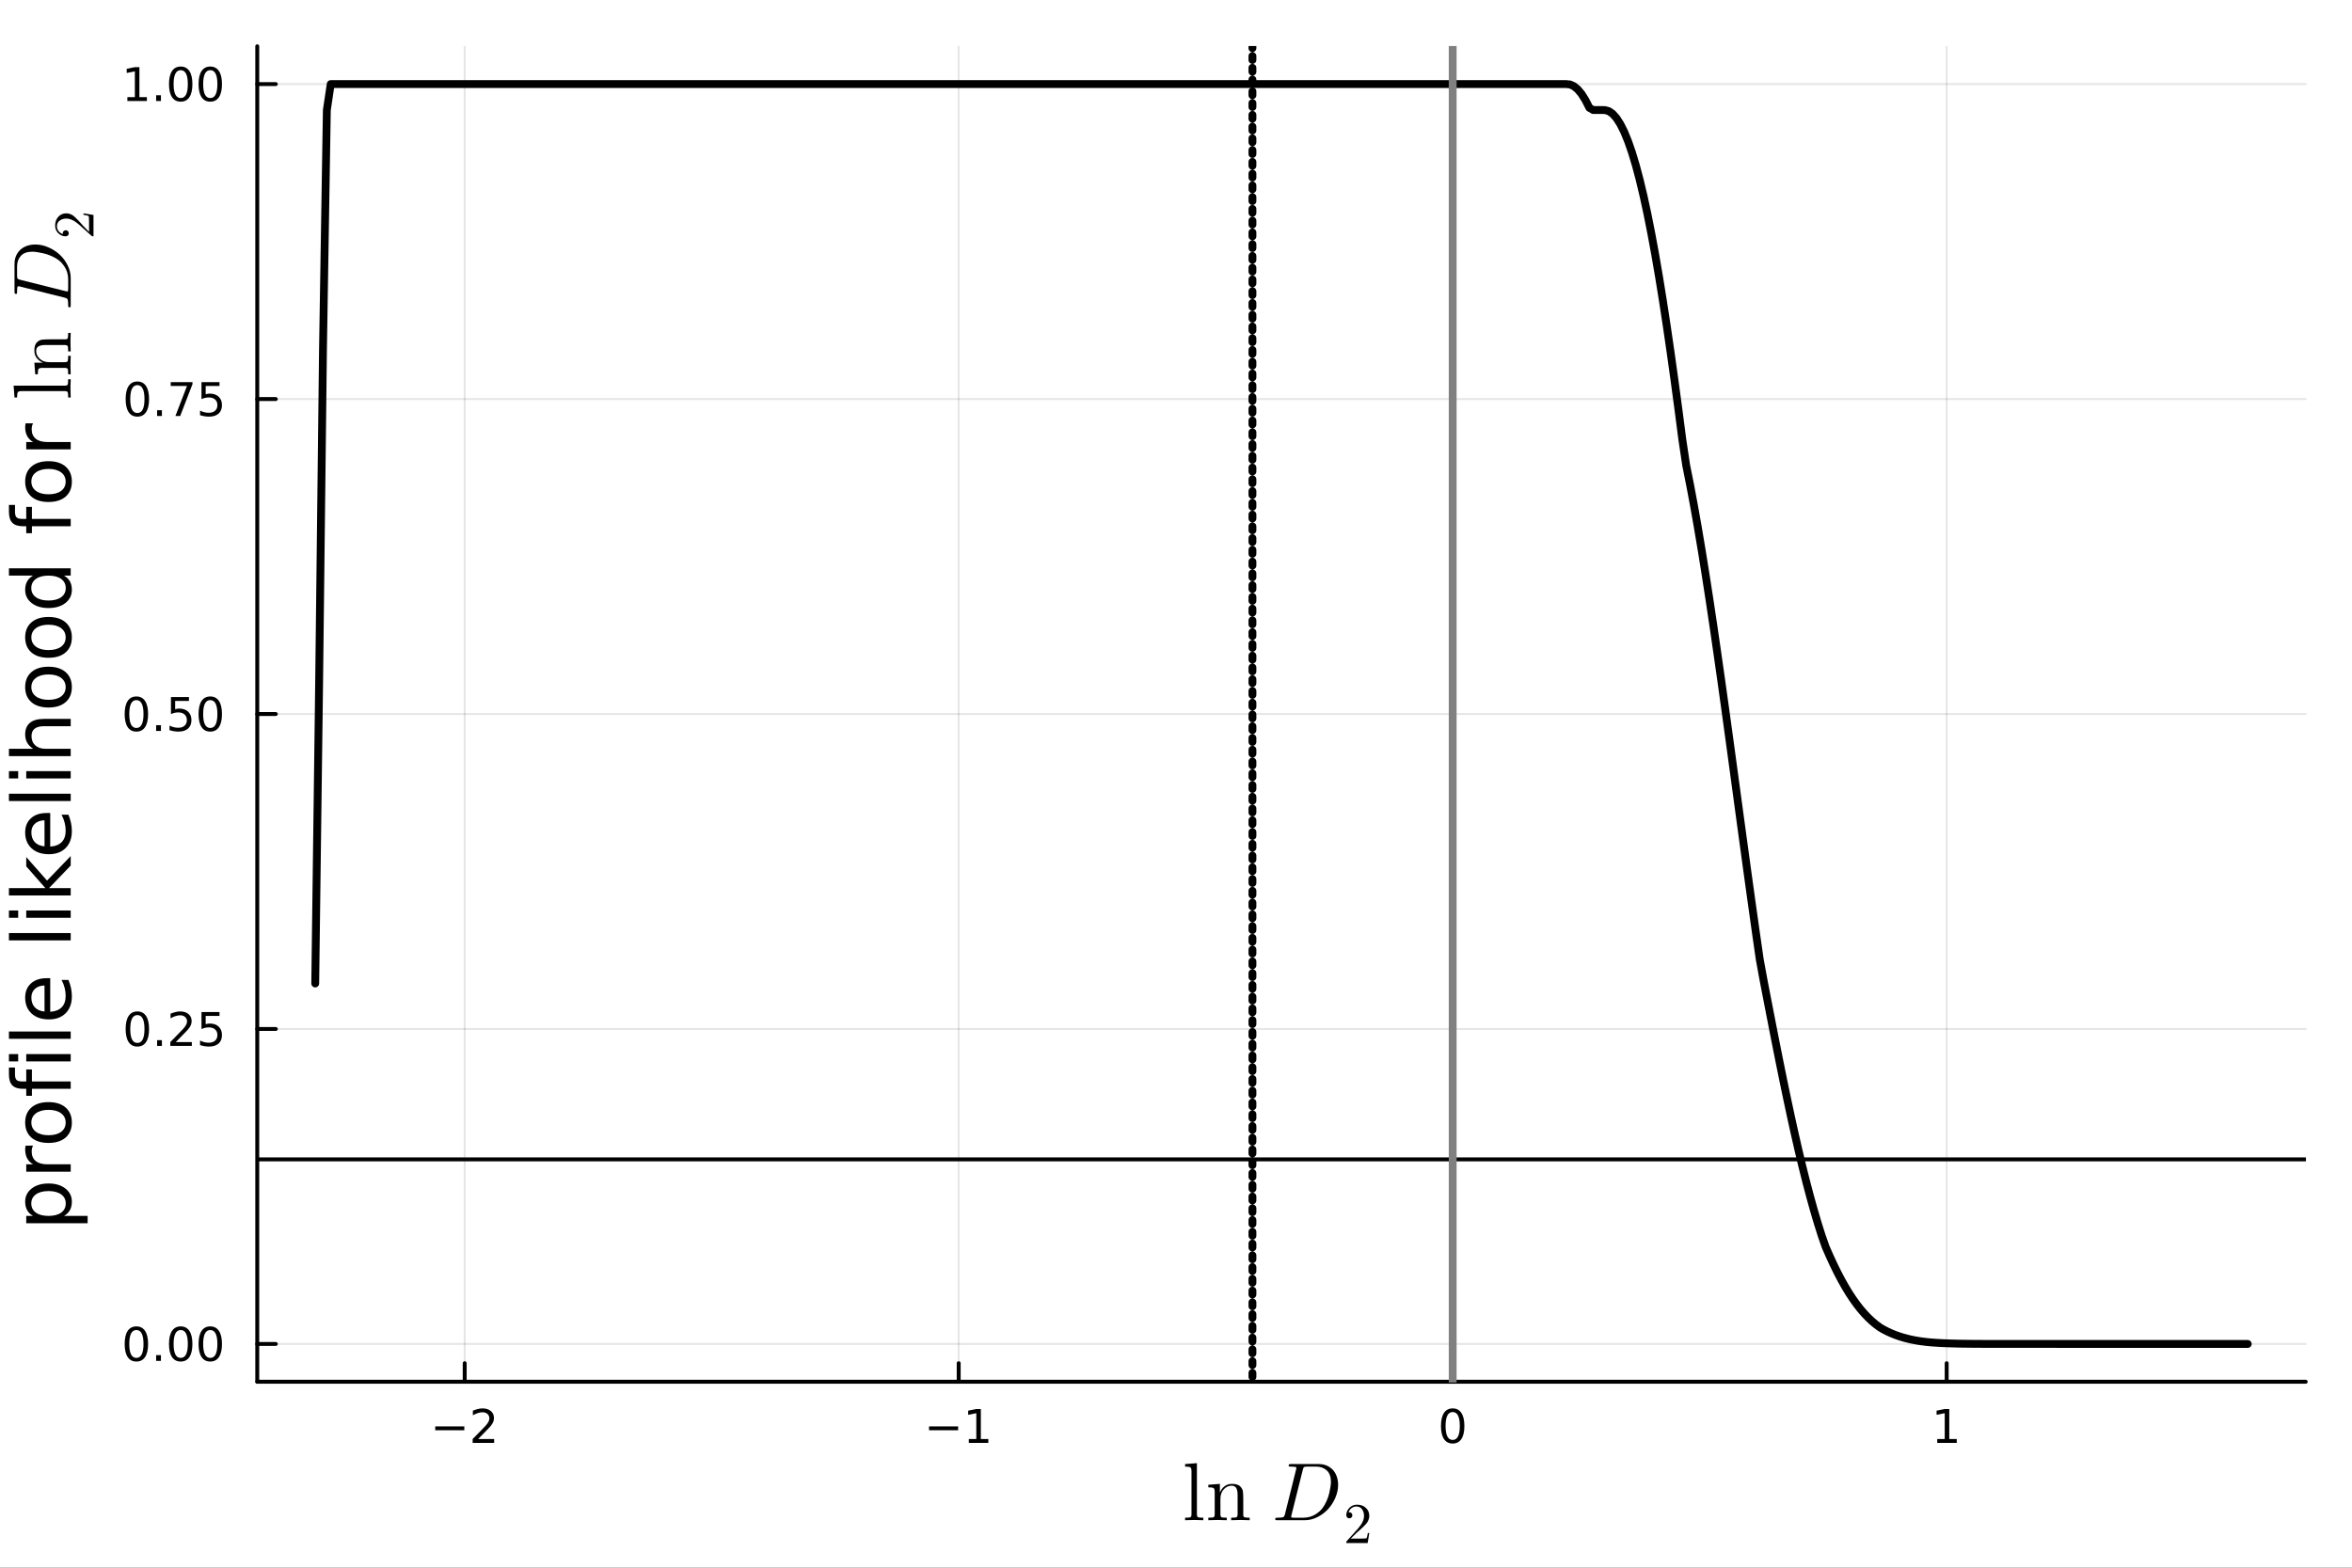 <?xml version="1.0" encoding="utf-8"?>
<svg xmlns="http://www.w3.org/2000/svg" xmlns:xlink="http://www.w3.org/1999/xlink" width="600" height="400" viewBox="0 0 2400 1600">
<rect x="0" y="0" width="2400" height="1600" fill="#333333" stroke="none"/>
<defs>
  <clipPath id="clip540">
    <rect x="0" y="0" width="2400" height="1600"/>
  </clipPath>
</defs>
<path clip-path="url(#clip540)" d="M0 1600 L2400 1600 L2400 0 L0 0  Z" fill="#ffffff" fill-rule="evenodd" fill-opacity="1"/>
<defs>
  <clipPath id="clip541">
    <rect x="480" y="0" width="1681" height="1600"/>
  </clipPath>
</defs>
<defs>
  <clipPath id="clip542">
    <rect x="262" y="47" width="2091" height="1364"/>
  </clipPath>
</defs>
<path clip-path="url(#clip540)" d="M262.502 1410.22 L2352.76 1410.22 L2352.76 47.244 L262.502 47.244  Z" fill="#ffffff" fill-rule="evenodd" fill-opacity="1"/>
<polyline clip-path="url(#clip542)" style="stroke:#000000; stroke-linecap:round; stroke-linejoin:round; stroke-width:2; stroke-opacity:0.1; fill:none" points="474.185,1410.22 474.185,47.244 "/>
<polyline clip-path="url(#clip542)" style="stroke:#000000; stroke-linecap:round; stroke-linejoin:round; stroke-width:2; stroke-opacity:0.1; fill:none" points="978.256,1410.22 978.256,47.244 "/>
<polyline clip-path="url(#clip542)" style="stroke:#000000; stroke-linecap:round; stroke-linejoin:round; stroke-width:2; stroke-opacity:0.1; fill:none" points="1482.33,1410.22 1482.33,47.244 "/>
<polyline clip-path="url(#clip542)" style="stroke:#000000; stroke-linecap:round; stroke-linejoin:round; stroke-width:2; stroke-opacity:0.1; fill:none" points="1986.4,1410.22 1986.4,47.244 "/>
<polyline clip-path="url(#clip540)" style="stroke:#000000; stroke-linecap:round; stroke-linejoin:round; stroke-width:4; stroke-opacity:1; fill:none" points="262.502,1410.22 2352.76,1410.22 "/>
<polyline clip-path="url(#clip540)" style="stroke:#000000; stroke-linecap:round; stroke-linejoin:round; stroke-width:4; stroke-opacity:1; fill:none" points="474.185,1410.22 474.185,1391.32 "/>
<polyline clip-path="url(#clip540)" style="stroke:#000000; stroke-linecap:round; stroke-linejoin:round; stroke-width:4; stroke-opacity:1; fill:none" points="978.256,1410.22 978.256,1391.32 "/>
<polyline clip-path="url(#clip540)" style="stroke:#000000; stroke-linecap:round; stroke-linejoin:round; stroke-width:4; stroke-opacity:1; fill:none" points="1482.33,1410.22 1482.33,1391.32 "/>
<polyline clip-path="url(#clip540)" style="stroke:#000000; stroke-linecap:round; stroke-linejoin:round; stroke-width:4; stroke-opacity:1; fill:none" points="1986.4,1410.22 1986.4,1391.32 "/>
<path clip-path="url(#clip540)" d="M444.127 1455.79 L473.803 1455.79 L473.803 1459.73 L444.127 1459.73 L444.127 1455.79 Z" fill="#000000" fill-rule="nonzero" fill-opacity="1" /><path clip-path="url(#clip540)" d="M487.923 1468.68 L504.242 1468.68 L504.242 1472.62 L482.298 1472.62 L482.298 1468.68 Q484.96 1465.93 489.543 1461.3 Q494.15 1456.65 495.33 1455.31 Q497.576 1452.78 498.455 1451.05 Q499.358 1449.29 499.358 1447.6 Q499.358 1444.84 497.414 1443.11 Q495.492 1441.37 492.39 1441.37 Q490.191 1441.37 487.738 1442.13 Q485.307 1442.9 482.529 1444.45 L482.529 1439.73 Q485.353 1438.59 487.807 1438.01 Q490.261 1437.43 492.298 1437.43 Q497.668 1437.43 500.863 1440.12 Q504.057 1442.81 504.057 1447.3 Q504.057 1449.43 503.247 1451.35 Q502.46 1453.24 500.353 1455.84 Q499.775 1456.51 496.673 1459.73 Q493.571 1462.92 487.923 1468.68 Z" fill="#000000" fill-rule="nonzero" fill-opacity="1" /><path clip-path="url(#clip540)" d="M948.013 1455.79 L977.688 1455.79 L977.688 1459.73 L948.013 1459.73 L948.013 1455.79 Z" fill="#000000" fill-rule="nonzero" fill-opacity="1" /><path clip-path="url(#clip540)" d="M988.591 1468.68 L996.23 1468.68 L996.23 1442.32 L987.92 1443.99 L987.92 1439.73 L996.184 1438.06 L1000.86 1438.06 L1000.86 1468.68 L1008.5 1468.68 L1008.5 1472.62 L988.591 1472.62 L988.591 1468.68 Z" fill="#000000" fill-rule="nonzero" fill-opacity="1" /><path clip-path="url(#clip540)" d="M1482.33 1441.14 Q1478.72 1441.14 1476.89 1444.7 Q1475.08 1448.24 1475.08 1455.37 Q1475.08 1462.48 1476.89 1466.05 Q1478.72 1469.59 1482.33 1469.59 Q1485.96 1469.59 1487.77 1466.05 Q1489.6 1462.48 1489.6 1455.37 Q1489.6 1448.24 1487.77 1444.7 Q1485.96 1441.14 1482.33 1441.14 M1482.33 1437.43 Q1488.14 1437.43 1491.19 1442.04 Q1494.27 1446.62 1494.27 1455.37 Q1494.27 1464.1 1491.19 1468.71 Q1488.14 1473.29 1482.33 1473.29 Q1476.52 1473.29 1473.44 1468.71 Q1470.38 1464.1 1470.38 1455.37 Q1470.38 1446.62 1473.44 1442.04 Q1476.52 1437.43 1482.33 1437.43 Z" fill="#000000" fill-rule="nonzero" fill-opacity="1" /><path clip-path="url(#clip540)" d="M1976.78 1468.68 L1984.42 1468.68 L1984.42 1442.32 L1976.11 1443.99 L1976.11 1439.73 L1984.37 1438.06 L1989.05 1438.06 L1989.05 1468.68 L1996.69 1468.68 L1996.69 1472.62 L1976.78 1472.62 L1976.78 1468.68 Z" fill="#000000" fill-rule="nonzero" fill-opacity="1" /><path clip-path="url(#clip540)" d="M1209.29 1551.56 L1209.29 1548.98 Q1213.76 1548.98 1214.78 1548.45 Q1215.81 1547.87 1215.81 1545.17 L1215.81 1501.51 Q1215.81 1498.4 1214.7 1497.62 Q1213.63 1496.84 1209.29 1496.84 L1209.29 1494.22 L1221.34 1493.32 L1221.34 1545.17 Q1221.34 1547.87 1222.4 1548.45 Q1223.47 1548.98 1227.9 1548.98 L1227.9 1551.56 Q1226.87 1551.56 1224.74 1551.48 Q1222.61 1551.4 1221.05 1551.36 Q1219.49 1551.32 1218.59 1551.32 Q1217.61 1551.32 1209.29 1551.56 Z" fill="#000000" fill-rule="nonzero" fill-opacity="1" /><path clip-path="url(#clip540)" d="M1232.98 1551.56 L1232.98 1548.98 Q1237.45 1548.98 1238.47 1548.45 Q1239.5 1547.87 1239.5 1545.17 L1239.5 1522.67 Q1239.5 1519.55 1238.39 1518.77 Q1237.32 1517.99 1232.98 1517.99 L1232.98 1515.37 L1244.78 1514.47 L1244.78 1523.28 Q1248.72 1514.47 1257.2 1514.47 Q1263.52 1514.47 1266.02 1517.58 Q1267.86 1519.67 1268.23 1522.01 Q1268.64 1524.35 1268.64 1530.41 L1268.64 1546.44 Q1268.72 1548.2 1270.07 1548.61 Q1271.43 1548.98 1275.2 1548.98 L1275.2 1551.56 Q1266.63 1551.32 1265.77 1551.32 Q1265.11 1551.32 1256.3 1551.56 L1256.3 1548.98 Q1260.77 1548.98 1261.79 1548.45 Q1262.86 1547.87 1262.86 1545.17 L1262.86 1525.62 Q1262.86 1521.35 1261.55 1518.85 Q1260.24 1516.31 1256.63 1516.31 Q1252.28 1516.31 1248.8 1519.96 Q1245.32 1523.61 1245.32 1529.76 L1245.32 1545.17 Q1245.32 1547.87 1246.34 1548.45 Q1247.41 1548.98 1251.83 1548.98 L1251.83 1551.56 Q1243.27 1551.32 1242.45 1551.32 Q1241.79 1551.32 1232.98 1551.56 Z" fill="#000000" fill-rule="nonzero" fill-opacity="1" /><path clip-path="url(#clip540)" d="M1365.42 1515.45 Q1365.42 1522.21 1362.51 1528.85 Q1359.65 1535.45 1354.97 1540.45 Q1350.34 1545.41 1344.07 1548.49 Q1337.8 1551.56 1331.4 1551.56 L1303.61 1551.56 Q1302.63 1551.56 1302.22 1551.52 Q1301.85 1551.48 1301.56 1551.28 Q1301.28 1551.03 1301.28 1550.54 Q1301.28 1549.76 1301.6 1549.43 Q1301.93 1549.06 1302.3 1549.02 Q1302.67 1548.98 1303.61 1548.98 Q1305.66 1548.98 1306.89 1548.86 Q1308.12 1548.73 1308.9 1548.57 Q1309.72 1548.37 1310.13 1547.79 Q1310.58 1547.22 1310.79 1546.73 Q1310.99 1546.19 1311.28 1545 L1322.51 1499.92 Q1322.84 1498.56 1322.84 1498.36 Q1322.84 1497.66 1322.43 1497.42 Q1322.06 1497.13 1320.99 1497.01 Q1318.94 1496.84 1317.39 1496.84 Q1316.36 1496.84 1315.95 1496.8 Q1315.58 1496.76 1315.25 1496.56 Q1314.97 1496.31 1314.97 1495.82 Q1314.97 1495.04 1315.29 1494.71 Q1315.66 1494.34 1316.07 1494.3 Q1316.48 1494.22 1317.47 1494.22 L1345.67 1494.22 Q1351.78 1494.22 1356.32 1497.09 Q1360.87 1499.92 1363.13 1504.71 Q1365.42 1509.47 1365.42 1515.45 M1358.09 1512.38 Q1358.09 1504.55 1353.82 1500.7 Q1349.6 1496.84 1342.92 1496.84 L1333.94 1496.84 Q1331.28 1496.84 1330.62 1497.33 Q1329.97 1497.78 1329.4 1500.04 L1317.88 1546.11 Q1317.47 1547.63 1317.47 1548.04 Q1317.47 1548.49 1317.67 1548.65 Q1317.92 1548.78 1318.57 1548.86 Q1319.31 1548.98 1320.42 1548.98 L1329.89 1548.98 Q1333.53 1548.98 1336.86 1548 Q1340.22 1546.97 1342.63 1545.37 Q1345.05 1543.73 1346.61 1542.34 Q1348.17 1540.91 1349.27 1539.47 Q1351.78 1536.23 1353.62 1532.01 Q1355.51 1527.79 1356.37 1523.94 Q1357.27 1520.04 1357.68 1517.17 Q1358.09 1514.26 1358.09 1512.38 Z" fill="#000000" fill-rule="nonzero" fill-opacity="1" /><path clip-path="url(#clip540)" d="M1373.77 1574.82 Q1373.77 1573.76 1373.85 1573.44 Q1373.97 1573.13 1374.43 1572.64 L1385.7 1560.07 Q1391.87 1553.13 1391.87 1547.07 Q1391.87 1543.14 1389.81 1540.33 Q1387.77 1537.52 1384.01 1537.52 Q1381.43 1537.52 1379.25 1539.1 Q1377.07 1540.68 1376.06 1543.49 Q1376.24 1543.43 1376.84 1543.43 Q1378.3 1543.43 1379.1 1544.35 Q1379.94 1545.27 1379.94 1546.5 Q1379.94 1548.08 1378.9 1548.85 Q1377.9 1549.6 1376.9 1549.6 Q1376.49 1549.6 1375.95 1549.51 Q1375.43 1549.43 1374.6 1548.62 Q1373.77 1547.79 1373.77 1546.33 Q1373.77 1542.23 1376.87 1538.95 Q1379.99 1535.68 1384.76 1535.68 Q1390.15 1535.68 1393.68 1538.9 Q1397.24 1542.08 1397.24 1547.07 Q1397.24 1548.82 1396.69 1550.43 Q1396.18 1552.01 1395.46 1553.24 Q1394.77 1554.48 1392.88 1556.46 Q1390.98 1558.44 1389.46 1559.84 Q1387.94 1561.25 1384.53 1564.23 L1378.3 1570.29 L1388.89 1570.29 Q1394.05 1570.29 1394.45 1569.83 Q1395.03 1569 1395.75 1564.61 L1397.24 1564.61 L1395.57 1574.82 L1373.77 1574.82 Z" fill="#000000" fill-rule="nonzero" fill-opacity="1" /><polyline clip-path="url(#clip542)" style="stroke:#000000; stroke-linecap:round; stroke-linejoin:round; stroke-width:2; stroke-opacity:0.1; fill:none" points="262.502,1371.65 2352.76,1371.65 "/>
<polyline clip-path="url(#clip542)" style="stroke:#000000; stroke-linecap:round; stroke-linejoin:round; stroke-width:2; stroke-opacity:0.1; fill:none" points="262.502,1050.19 2352.76,1050.19 "/>
<polyline clip-path="url(#clip542)" style="stroke:#000000; stroke-linecap:round; stroke-linejoin:round; stroke-width:2; stroke-opacity:0.1; fill:none" points="262.502,728.732 2352.76,728.732 "/>
<polyline clip-path="url(#clip542)" style="stroke:#000000; stroke-linecap:round; stroke-linejoin:round; stroke-width:2; stroke-opacity:0.1; fill:none" points="262.502,407.275 2352.76,407.275 "/>
<polyline clip-path="url(#clip542)" style="stroke:#000000; stroke-linecap:round; stroke-linejoin:round; stroke-width:2; stroke-opacity:0.1; fill:none" points="262.502,85.819 2352.76,85.819 "/>
<polyline clip-path="url(#clip540)" style="stroke:#000000; stroke-linecap:round; stroke-linejoin:round; stroke-width:4; stroke-opacity:1; fill:none" points="262.502,1410.22 262.502,47.244 "/>
<polyline clip-path="url(#clip540)" style="stroke:#000000; stroke-linecap:round; stroke-linejoin:round; stroke-width:4; stroke-opacity:1; fill:none" points="262.502,1371.65 281.4,1371.65 "/>
<polyline clip-path="url(#clip540)" style="stroke:#000000; stroke-linecap:round; stroke-linejoin:round; stroke-width:4; stroke-opacity:1; fill:none" points="262.502,1050.19 281.4,1050.19 "/>
<polyline clip-path="url(#clip540)" style="stroke:#000000; stroke-linecap:round; stroke-linejoin:round; stroke-width:4; stroke-opacity:1; fill:none" points="262.502,728.732 281.4,728.732 "/>
<polyline clip-path="url(#clip540)" style="stroke:#000000; stroke-linecap:round; stroke-linejoin:round; stroke-width:4; stroke-opacity:1; fill:none" points="262.502,407.275 281.4,407.275 "/>
<polyline clip-path="url(#clip540)" style="stroke:#000000; stroke-linecap:round; stroke-linejoin:round; stroke-width:4; stroke-opacity:1; fill:none" points="262.502,85.819 281.4,85.819 "/>
<path clip-path="url(#clip540)" d="M139.165 1357.44 Q135.553 1357.44 133.725 1361.01 Q131.919 1364.55 131.919 1371.68 Q131.919 1378.79 133.725 1382.35 Q135.553 1385.89 139.165 1385.89 Q142.799 1385.89 144.604 1382.35 Q146.433 1378.79 146.433 1371.68 Q146.433 1364.55 144.604 1361.01 Q142.799 1357.44 139.165 1357.44 M139.165 1353.74 Q144.975 1353.74 148.03 1358.35 Q151.109 1362.93 151.109 1371.68 Q151.109 1380.41 148.03 1385.01 Q144.975 1389.6 139.165 1389.6 Q133.354 1389.6 130.276 1385.01 Q127.22 1380.41 127.22 1371.68 Q127.22 1362.93 130.276 1358.35 Q133.354 1353.74 139.165 1353.74 Z" fill="#000000" fill-rule="nonzero" fill-opacity="1" /><path clip-path="url(#clip540)" d="M159.326 1383.05 L164.211 1383.05 L164.211 1388.93 L159.326 1388.93 L159.326 1383.05 Z" fill="#000000" fill-rule="nonzero" fill-opacity="1" /><path clip-path="url(#clip540)" d="M184.396 1357.44 Q180.785 1357.44 178.956 1361.01 Q177.15 1364.55 177.15 1371.68 Q177.15 1378.79 178.956 1382.35 Q180.785 1385.89 184.396 1385.89 Q188.03 1385.89 189.836 1382.35 Q191.664 1378.79 191.664 1371.68 Q191.664 1364.55 189.836 1361.01 Q188.03 1357.44 184.396 1357.44 M184.396 1353.74 Q190.206 1353.74 193.261 1358.35 Q196.34 1362.93 196.34 1371.68 Q196.34 1380.41 193.261 1385.01 Q190.206 1389.6 184.396 1389.6 Q178.586 1389.6 175.507 1385.01 Q172.451 1380.41 172.451 1371.68 Q172.451 1362.93 175.507 1358.35 Q178.586 1353.74 184.396 1353.74 Z" fill="#000000" fill-rule="nonzero" fill-opacity="1" /><path clip-path="url(#clip540)" d="M214.558 1357.44 Q210.947 1357.44 209.118 1361.01 Q207.312 1364.55 207.312 1371.68 Q207.312 1378.79 209.118 1382.35 Q210.947 1385.89 214.558 1385.89 Q218.192 1385.89 219.997 1382.35 Q221.826 1378.79 221.826 1371.68 Q221.826 1364.55 219.997 1361.01 Q218.192 1357.44 214.558 1357.44 M214.558 1353.74 Q220.368 1353.74 223.423 1358.35 Q226.502 1362.93 226.502 1371.68 Q226.502 1380.41 223.423 1385.01 Q220.368 1389.6 214.558 1389.6 Q208.747 1389.6 205.669 1385.01 Q202.613 1380.41 202.613 1371.68 Q202.613 1362.93 205.669 1358.35 Q208.747 1353.74 214.558 1353.74 Z" fill="#000000" fill-rule="nonzero" fill-opacity="1" /><path clip-path="url(#clip540)" d="M140.16 1035.99 Q136.549 1035.99 134.72 1039.55 Q132.915 1043.09 132.915 1050.22 Q132.915 1057.33 134.72 1060.89 Q136.549 1064.44 140.16 1064.44 Q143.794 1064.44 145.6 1060.89 Q147.428 1057.33 147.428 1050.22 Q147.428 1043.09 145.6 1039.55 Q143.794 1035.99 140.16 1035.99 M140.16 1032.28 Q145.97 1032.28 149.026 1036.89 Q152.104 1041.47 152.104 1050.22 Q152.104 1058.95 149.026 1063.56 Q145.97 1068.14 140.16 1068.14 Q134.35 1068.14 131.271 1063.56 Q128.216 1058.95 128.216 1050.22 Q128.216 1041.47 131.271 1036.89 Q134.35 1032.28 140.16 1032.28 Z" fill="#000000" fill-rule="nonzero" fill-opacity="1" /><path clip-path="url(#clip540)" d="M160.322 1061.59 L165.206 1061.59 L165.206 1067.47 L160.322 1067.47 L160.322 1061.59 Z" fill="#000000" fill-rule="nonzero" fill-opacity="1" /><path clip-path="url(#clip540)" d="M179.419 1063.53 L195.738 1063.53 L195.738 1067.47 L173.794 1067.47 L173.794 1063.53 Q176.456 1060.78 181.039 1056.15 Q185.646 1051.5 186.826 1050.15 Q189.072 1047.63 189.951 1045.89 Q190.854 1044.14 190.854 1042.45 Q190.854 1039.69 188.91 1037.95 Q186.988 1036.22 183.887 1036.22 Q181.687 1036.22 179.234 1036.98 Q176.803 1037.75 174.025 1039.3 L174.025 1034.58 Q176.85 1033.44 179.303 1032.86 Q181.757 1032.28 183.794 1032.28 Q189.164 1032.28 192.359 1034.97 Q195.553 1037.65 195.553 1042.14 Q195.553 1044.27 194.743 1046.2 Q193.956 1048.09 191.849 1050.69 Q191.271 1051.36 188.169 1054.58 Q185.067 1057.77 179.419 1063.53 Z" fill="#000000" fill-rule="nonzero" fill-opacity="1" /><path clip-path="url(#clip540)" d="M205.599 1032.91 L223.956 1032.91 L223.956 1036.84 L209.882 1036.84 L209.882 1045.32 Q210.9 1044.97 211.919 1044.81 Q212.937 1044.62 213.956 1044.62 Q219.743 1044.62 223.122 1047.79 Q226.502 1050.96 226.502 1056.38 Q226.502 1061.96 223.03 1065.06 Q219.558 1068.14 213.238 1068.14 Q211.062 1068.14 208.794 1067.77 Q206.548 1067.4 204.141 1066.66 L204.141 1061.96 Q206.224 1063.09 208.447 1063.65 Q210.669 1064.2 213.146 1064.2 Q217.15 1064.2 219.488 1062.1 Q221.826 1059.99 221.826 1056.38 Q221.826 1052.77 219.488 1050.66 Q217.15 1048.56 213.146 1048.56 Q211.271 1048.56 209.396 1048.97 Q207.544 1049.39 205.599 1050.27 L205.599 1032.91 Z" fill="#000000" fill-rule="nonzero" fill-opacity="1" /><path clip-path="url(#clip540)" d="M139.165 714.531 Q135.553 714.531 133.725 718.095 Q131.919 721.637 131.919 728.767 Q131.919 735.873 133.725 739.438 Q135.553 742.98 139.165 742.98 Q142.799 742.98 144.604 739.438 Q146.433 735.873 146.433 728.767 Q146.433 721.637 144.604 718.095 Q142.799 714.531 139.165 714.531 M139.165 710.827 Q144.975 710.827 148.03 715.433 Q151.109 720.017 151.109 728.767 Q151.109 737.493 148.03 742.1 Q144.975 746.683 139.165 746.683 Q133.354 746.683 130.276 742.1 Q127.22 737.493 127.22 728.767 Q127.22 720.017 130.276 715.433 Q133.354 710.827 139.165 710.827 Z" fill="#000000" fill-rule="nonzero" fill-opacity="1" /><path clip-path="url(#clip540)" d="M159.326 740.132 L164.211 740.132 L164.211 746.012 L159.326 746.012 L159.326 740.132 Z" fill="#000000" fill-rule="nonzero" fill-opacity="1" /><path clip-path="url(#clip540)" d="M174.442 711.452 L192.799 711.452 L192.799 715.387 L178.725 715.387 L178.725 723.859 Q179.743 723.512 180.762 723.35 Q181.78 723.165 182.799 723.165 Q188.586 723.165 191.965 726.336 Q195.345 729.507 195.345 734.924 Q195.345 740.503 191.873 743.605 Q188.4 746.683 182.081 746.683 Q179.905 746.683 177.637 746.313 Q175.391 745.943 172.984 745.202 L172.984 740.503 Q175.067 741.637 177.289 742.193 Q179.512 742.748 181.988 742.748 Q185.993 742.748 188.331 740.642 Q190.669 738.535 190.669 734.924 Q190.669 731.313 188.331 729.207 Q185.993 727.1 181.988 727.1 Q180.113 727.1 178.238 727.517 Q176.387 727.933 174.442 728.813 L174.442 711.452 Z" fill="#000000" fill-rule="nonzero" fill-opacity="1" /><path clip-path="url(#clip540)" d="M214.558 714.531 Q210.947 714.531 209.118 718.095 Q207.312 721.637 207.312 728.767 Q207.312 735.873 209.118 739.438 Q210.947 742.98 214.558 742.98 Q218.192 742.98 219.997 739.438 Q221.826 735.873 221.826 728.767 Q221.826 721.637 219.997 718.095 Q218.192 714.531 214.558 714.531 M214.558 710.827 Q220.368 710.827 223.423 715.433 Q226.502 720.017 226.502 728.767 Q226.502 737.493 223.423 742.1 Q220.368 746.683 214.558 746.683 Q208.747 746.683 205.669 742.1 Q202.613 737.493 202.613 728.767 Q202.613 720.017 205.669 715.433 Q208.747 710.827 214.558 710.827 Z" fill="#000000" fill-rule="nonzero" fill-opacity="1" /><path clip-path="url(#clip540)" d="M140.16 393.074 Q136.549 393.074 134.72 396.639 Q132.915 400.181 132.915 407.31 Q132.915 414.417 134.72 417.981 Q136.549 421.523 140.16 421.523 Q143.794 421.523 145.6 417.981 Q147.428 414.417 147.428 407.31 Q147.428 400.181 145.6 396.639 Q143.794 393.074 140.16 393.074 M140.16 389.37 Q145.97 389.37 149.026 393.977 Q152.104 398.56 152.104 407.31 Q152.104 416.037 149.026 420.643 Q145.97 425.227 140.16 425.227 Q134.35 425.227 131.271 420.643 Q128.216 416.037 128.216 407.31 Q128.216 398.56 131.271 393.977 Q134.35 389.37 140.16 389.37 Z" fill="#000000" fill-rule="nonzero" fill-opacity="1" /><path clip-path="url(#clip540)" d="M160.322 418.676 L165.206 418.676 L165.206 424.555 L160.322 424.555 L160.322 418.676 Z" fill="#000000" fill-rule="nonzero" fill-opacity="1" /><path clip-path="url(#clip540)" d="M174.211 389.995 L196.433 389.995 L196.433 391.986 L183.887 424.555 L179.002 424.555 L190.808 393.931 L174.211 393.931 L174.211 389.995 Z" fill="#000000" fill-rule="nonzero" fill-opacity="1" /><path clip-path="url(#clip540)" d="M205.599 389.995 L223.956 389.995 L223.956 393.931 L209.882 393.931 L209.882 402.403 Q210.9 402.056 211.919 401.894 Q212.937 401.708 213.956 401.708 Q219.743 401.708 223.122 404.88 Q226.502 408.051 226.502 413.468 Q226.502 419.046 223.03 422.148 Q219.558 425.227 213.238 425.227 Q211.062 425.227 208.794 424.856 Q206.548 424.486 204.141 423.745 L204.141 419.046 Q206.224 420.18 208.447 420.736 Q210.669 421.292 213.146 421.292 Q217.15 421.292 219.488 419.185 Q221.826 417.079 221.826 413.468 Q221.826 409.856 219.488 407.75 Q217.15 405.643 213.146 405.643 Q211.271 405.643 209.396 406.06 Q207.544 406.477 205.599 407.356 L205.599 389.995 Z" fill="#000000" fill-rule="nonzero" fill-opacity="1" /><path clip-path="url(#clip540)" d="M129.975 99.164 L137.614 99.164 L137.614 72.798 L129.303 74.465 L129.303 70.206 L137.567 68.539 L142.243 68.539 L142.243 99.164 L149.882 99.164 L149.882 103.099 L129.975 103.099 L129.975 99.164 Z" fill="#000000" fill-rule="nonzero" fill-opacity="1" /><path clip-path="url(#clip540)" d="M159.326 97.219 L164.211 97.219 L164.211 103.099 L159.326 103.099 L159.326 97.219 Z" fill="#000000" fill-rule="nonzero" fill-opacity="1" /><path clip-path="url(#clip540)" d="M184.396 71.618 Q180.785 71.618 178.956 75.182 Q177.15 78.724 177.15 85.854 Q177.15 92.96 178.956 96.525 Q180.785 100.066 184.396 100.066 Q188.03 100.066 189.836 96.525 Q191.664 92.96 191.664 85.854 Q191.664 78.724 189.836 75.182 Q188.03 71.618 184.396 71.618 M184.396 67.914 Q190.206 67.914 193.261 72.52 Q196.34 77.104 196.34 85.854 Q196.34 94.58 193.261 99.187 Q190.206 103.77 184.396 103.77 Q178.586 103.77 175.507 99.187 Q172.451 94.58 172.451 85.854 Q172.451 77.104 175.507 72.52 Q178.586 67.914 184.396 67.914 Z" fill="#000000" fill-rule="nonzero" fill-opacity="1" /><path clip-path="url(#clip540)" d="M214.558 71.618 Q210.947 71.618 209.118 75.182 Q207.312 78.724 207.312 85.854 Q207.312 92.96 209.118 96.525 Q210.947 100.066 214.558 100.066 Q218.192 100.066 219.997 96.525 Q221.826 92.96 221.826 85.854 Q221.826 78.724 219.997 75.182 Q218.192 71.618 214.558 71.618 M214.558 67.914 Q220.368 67.914 223.423 72.52 Q226.502 77.104 226.502 85.854 Q226.502 94.58 223.423 99.187 Q220.368 103.77 214.558 103.77 Q208.747 103.77 205.669 99.187 Q202.613 94.58 202.613 85.854 Q202.613 77.104 205.669 72.52 Q208.747 67.914 214.558 67.914 Z" fill="#000000" fill-rule="nonzero" fill-opacity="1" /><path clip-path="url(#clip540)" d="M65.342 1240.97 L89.404 1240.97 L89.404 1248.47 L26.777 1248.47 L26.777 1240.97 L33.664 1240.97 Q29.613 1238.62 27.668 1235.06 Q25.683 1231.45 25.683 1226.47 Q25.683 1218.21 32.246 1213.06 Q38.808 1207.88 49.503 1207.88 Q60.197 1207.88 66.76 1213.06 Q73.322 1218.21 73.322 1226.47 Q73.322 1231.45 71.377 1235.06 Q69.392 1238.62 65.342 1240.97 M49.503 1215.62 Q41.279 1215.62 36.621 1219.02 Q31.922 1222.38 31.922 1228.29 Q31.922 1234.21 36.621 1237.61 Q41.279 1240.97 49.503 1240.97 Q57.726 1240.97 62.425 1237.61 Q67.084 1234.21 67.084 1228.29 Q67.084 1222.38 62.425 1219.02 Q57.726 1215.62 49.503 1215.62 Z" fill="#000000" fill-rule="nonzero" fill-opacity="1" /><path clip-path="url(#clip540)" d="M33.745 1169.23 Q33.015 1170.49 32.691 1171.99 Q32.327 1173.45 32.327 1175.23 Q32.327 1181.55 36.459 1184.95 Q40.55 1188.31 48.247 1188.31 L72.147 1188.31 L72.147 1195.81 L26.777 1195.81 L26.777 1188.31 L33.826 1188.31 Q29.694 1185.96 27.709 1182.2 Q25.683 1178.43 25.683 1173.04 Q25.683 1172.27 25.805 1171.34 Q25.886 1170.41 26.088 1169.27 L33.745 1169.23 Z" fill="#000000" fill-rule="nonzero" fill-opacity="1" /><path clip-path="url(#clip540)" d="M32.003 1145.66 Q32.003 1151.65 36.702 1155.14 Q41.36 1158.62 49.503 1158.62 Q57.645 1158.62 62.344 1155.18 Q67.002 1151.69 67.002 1145.66 Q67.002 1139.7 62.303 1136.22 Q57.604 1132.73 49.503 1132.73 Q41.441 1132.73 36.742 1136.22 Q32.003 1139.7 32.003 1145.66 M25.683 1145.66 Q25.683 1135.93 32.003 1130.38 Q38.322 1124.83 49.503 1124.83 Q60.643 1124.83 67.002 1130.38 Q73.322 1135.93 73.322 1145.66 Q73.322 1155.42 67.002 1160.97 Q60.643 1166.48 49.503 1166.48 Q38.322 1166.48 32.003 1160.97 Q25.683 1155.42 25.683 1145.66 Z" fill="#000000" fill-rule="nonzero" fill-opacity="1" /><path clip-path="url(#clip540)" d="M9.115 1089.51 L15.313 1089.51 L15.313 1096.64 Q15.313 1100.65 16.933 1102.23 Q18.554 1103.77 22.767 1103.77 L26.777 1103.77 L26.777 1091.5 L32.57 1091.5 L32.57 1103.77 L72.147 1103.77 L72.147 1111.26 L32.57 1111.26 L32.57 1118.39 L26.777 1118.39 L26.777 1111.26 L23.617 1111.26 Q16.042 1111.26 12.599 1107.74 Q9.115 1104.22 9.115 1096.56 L9.115 1089.51 Z" fill="#000000" fill-rule="nonzero" fill-opacity="1" /><path clip-path="url(#clip540)" d="M26.777 1083.27 L26.777 1075.82 L72.147 1075.82 L72.147 1083.27 L26.777 1083.27 M9.115 1083.27 L9.115 1075.82 L18.554 1075.82 L18.554 1083.27 L9.115 1083.27 Z" fill="#000000" fill-rule="nonzero" fill-opacity="1" /><path clip-path="url(#clip540)" d="M9.115 1060.22 L9.115 1052.77 L72.147 1052.77 L72.147 1060.22 L9.115 1060.22 Z" fill="#000000" fill-rule="nonzero" fill-opacity="1" /><path clip-path="url(#clip540)" d="M47.599 998.365 L51.245 998.365 L51.245 1032.64 Q58.941 1032.15 62.992 1028.02 Q67.002 1023.85 67.002 1016.43 Q67.002 1012.14 65.949 1008.13 Q64.896 1004.08 62.79 1000.11 L69.838 1000.11 Q71.54 1004.12 72.431 1008.33 Q73.322 1012.54 73.322 1016.88 Q73.322 1027.73 67.002 1034.09 Q60.683 1040.41 49.908 1040.41 Q38.768 1040.41 32.246 1034.42 Q25.683 1028.38 25.683 1018.17 Q25.683 1009.02 31.598 1003.71 Q37.471 998.365 47.599 998.365 M45.411 1005.82 Q39.294 1005.9 35.648 1009.26 Q32.003 1012.58 32.003 1018.09 Q32.003 1024.33 35.527 1028.1 Q39.051 1031.83 45.452 1032.39 L45.411 1005.82 Z" fill="#000000" fill-rule="nonzero" fill-opacity="1" /><path clip-path="url(#clip540)" d="M9.115 959.76 L9.115 952.306 L72.147 952.306 L72.147 959.76 L9.115 959.76 Z" fill="#000000" fill-rule="nonzero" fill-opacity="1" /><path clip-path="url(#clip540)" d="M26.777 936.711 L26.777 929.257 L72.147 929.257 L72.147 936.711 L26.777 936.711 M9.115 936.711 L9.115 929.257 L18.554 929.257 L18.554 936.711 L9.115 936.711 Z" fill="#000000" fill-rule="nonzero" fill-opacity="1" /><path clip-path="url(#clip540)" d="M9.115 913.944 L9.115 906.45 L46.343 906.45 L26.777 884.211 L26.777 874.691 L48.004 898.754 L72.147 873.678 L72.147 883.401 L49.989 906.45 L72.147 906.45 L72.147 913.944 L9.115 913.944 Z" fill="#000000" fill-rule="nonzero" fill-opacity="1" /><path clip-path="url(#clip540)" d="M47.599 829.767 L51.245 829.767 L51.245 864.037 Q58.941 863.551 62.992 859.419 Q67.002 855.247 67.002 847.834 Q67.002 843.54 65.949 839.529 Q64.896 835.478 62.79 831.509 L69.838 831.509 Q71.54 835.519 72.431 839.732 Q73.322 843.945 73.322 848.279 Q73.322 859.136 67.002 865.496 Q60.683 871.815 49.908 871.815 Q38.768 871.815 32.246 865.82 Q25.683 859.784 25.683 849.576 Q25.683 840.421 31.598 835.114 Q37.471 829.767 47.599 829.767 M45.411 837.22 Q39.294 837.301 35.648 840.664 Q32.003 843.985 32.003 849.495 Q32.003 855.733 35.527 859.5 Q39.051 863.227 45.452 863.794 L45.411 837.22 Z" fill="#000000" fill-rule="nonzero" fill-opacity="1" /><path clip-path="url(#clip540)" d="M9.115 817.533 L9.115 810.079 L72.147 810.079 L72.147 817.533 L9.115 817.533 Z" fill="#000000" fill-rule="nonzero" fill-opacity="1" /><path clip-path="url(#clip540)" d="M26.777 794.483 L26.777 787.03 L72.147 787.03 L72.147 794.483 L26.777 794.483 M9.115 794.483 L9.115 787.03 L18.554 787.03 L18.554 794.483 L9.115 794.483 Z" fill="#000000" fill-rule="nonzero" fill-opacity="1" /><path clip-path="url(#clip540)" d="M44.763 733.72 L72.147 733.72 L72.147 741.173 L45.006 741.173 Q38.565 741.173 35.365 743.685 Q32.165 746.196 32.165 751.22 Q32.165 757.255 36.013 760.739 Q39.861 764.223 46.505 764.223 L72.147 764.223 L72.147 771.717 L9.115 771.717 L9.115 764.223 L33.826 764.223 Q29.734 761.549 27.709 757.944 Q25.683 754.298 25.683 749.559 Q25.683 741.74 30.544 737.73 Q35.365 733.72 44.763 733.72 Z" fill="#000000" fill-rule="nonzero" fill-opacity="1" /><path clip-path="url(#clip540)" d="M32.003 701.272 Q32.003 707.267 36.702 710.751 Q41.36 714.235 49.503 714.235 Q57.645 714.235 62.344 710.792 Q67.002 707.308 67.002 701.272 Q67.002 695.317 62.303 691.833 Q57.604 688.35 49.503 688.35 Q41.441 688.35 36.742 691.833 Q32.003 695.317 32.003 701.272 M25.683 701.272 Q25.683 691.55 32.003 686 Q38.322 680.45 49.503 680.45 Q60.643 680.45 67.002 686 Q73.322 691.55 73.322 701.272 Q73.322 711.035 67.002 716.584 Q60.643 722.094 49.503 722.094 Q38.322 722.094 32.003 716.584 Q25.683 711.035 25.683 701.272 Z" fill="#000000" fill-rule="nonzero" fill-opacity="1" /><path clip-path="url(#clip540)" d="M32.003 650.514 Q32.003 656.509 36.702 659.993 Q41.36 663.477 49.503 663.477 Q57.645 663.477 62.344 660.034 Q67.002 656.55 67.002 650.514 Q67.002 644.559 62.303 641.076 Q57.604 637.592 49.503 637.592 Q41.441 637.592 36.742 641.076 Q32.003 644.559 32.003 650.514 M25.683 650.514 Q25.683 640.792 32.003 635.242 Q38.322 629.692 49.503 629.692 Q60.643 629.692 67.002 635.242 Q73.322 640.792 73.322 650.514 Q73.322 660.277 67.002 665.827 Q60.643 671.336 49.503 671.336 Q38.322 671.336 32.003 665.827 Q25.683 660.277 25.683 650.514 Z" fill="#000000" fill-rule="nonzero" fill-opacity="1" /><path clip-path="url(#clip540)" d="M33.664 587.482 L9.115 587.482 L9.115 580.028 L72.147 580.028 L72.147 587.482 L65.342 587.482 Q69.392 589.832 71.377 593.437 Q73.322 597.002 73.322 602.025 Q73.322 610.248 66.76 615.433 Q60.197 620.578 49.503 620.578 Q38.808 620.578 32.246 615.433 Q25.683 610.248 25.683 602.025 Q25.683 597.002 27.668 593.437 Q29.613 589.832 33.664 587.482 M49.503 612.881 Q57.726 612.881 62.425 609.519 Q67.084 606.116 67.084 600.202 Q67.084 594.288 62.425 590.885 Q57.726 587.482 49.503 587.482 Q41.279 587.482 36.621 590.885 Q31.922 594.288 31.922 600.202 Q31.922 606.116 36.621 609.519 Q41.279 612.881 49.503 612.881 Z" fill="#000000" fill-rule="nonzero" fill-opacity="1" /><path clip-path="url(#clip540)" d="M9.115 515.335 L15.313 515.335 L15.313 522.465 Q15.313 526.475 16.933 528.055 Q18.554 529.595 22.767 529.595 L26.777 529.595 L26.777 517.32 L32.57 517.32 L32.57 529.595 L72.147 529.595 L72.147 537.089 L32.57 537.089 L32.57 544.218 L26.777 544.218 L26.777 537.089 L23.617 537.089 Q16.042 537.089 12.599 533.565 Q9.115 530.04 9.115 522.384 L9.115 515.335 Z" fill="#000000" fill-rule="nonzero" fill-opacity="1" /><path clip-path="url(#clip540)" d="M32.003 491.516 Q32.003 497.511 36.702 500.995 Q41.36 504.479 49.503 504.479 Q57.645 504.479 62.344 501.036 Q67.002 497.552 67.002 491.516 Q67.002 485.561 62.303 482.078 Q57.604 478.594 49.503 478.594 Q41.441 478.594 36.742 482.078 Q32.003 485.561 32.003 491.516 M25.683 491.516 Q25.683 481.794 32.003 476.244 Q38.322 470.694 49.503 470.694 Q60.643 470.694 67.002 476.244 Q73.322 481.794 73.322 491.516 Q73.322 501.279 67.002 506.829 Q60.643 512.338 49.503 512.338 Q38.322 512.338 32.003 506.829 Q25.683 501.279 25.683 491.516 Z" fill="#000000" fill-rule="nonzero" fill-opacity="1" /><path clip-path="url(#clip540)" d="M33.745 432.049 Q33.015 433.305 32.691 434.803 Q32.327 436.262 32.327 438.044 Q32.327 444.364 36.459 447.766 Q40.55 451.129 48.247 451.129 L72.147 451.129 L72.147 458.623 L26.777 458.623 L26.777 451.129 L33.826 451.129 Q29.694 448.779 27.709 445.012 Q25.683 441.244 25.683 435.857 Q25.683 435.087 25.805 434.155 Q25.886 433.224 26.088 432.089 L33.745 432.049 Z" fill="#000000" fill-rule="nonzero" fill-opacity="1" /><path clip-path="url(#clip540)" d="M72.147 405.677 L69.565 405.677 Q69.565 401.21 69.032 400.185 Q68.458 399.16 65.753 399.16 L22.099 399.16 Q18.984 399.16 18.205 400.267 Q17.427 401.333 17.427 405.677 L14.803 405.677 L13.901 393.627 L65.753 393.627 Q68.458 393.627 69.032 392.561 Q69.565 391.495 69.565 387.068 L72.147 387.068 Q72.147 388.093 72.065 390.225 Q71.983 392.356 71.942 393.914 Q71.901 395.471 71.901 396.373 Q71.901 397.357 72.147 405.677 Z" fill="#000000" fill-rule="nonzero" fill-opacity="1" /><path clip-path="url(#clip540)" d="M72.147 381.988 L69.565 381.988 Q69.565 377.52 69.032 376.495 Q68.458 375.47 65.753 375.47 L43.25 375.47 Q40.135 375.47 39.356 376.577 Q38.577 377.643 38.577 381.988 L35.954 381.988 L35.052 370.183 L43.865 370.183 Q35.052 366.248 35.052 357.763 Q35.052 351.451 38.167 348.95 Q40.258 347.106 42.594 346.737 Q44.93 346.327 50.997 346.327 L67.023 346.327 Q68.786 346.245 69.196 344.892 Q69.565 343.54 69.565 339.769 L72.147 339.769 Q71.901 348.335 71.901 349.196 Q71.901 349.852 72.147 358.665 L69.565 358.665 Q69.565 354.197 69.032 353.172 Q68.458 352.106 65.753 352.106 L46.201 352.106 Q41.938 352.106 39.438 353.418 Q36.896 354.73 36.896 358.337 Q36.896 362.682 40.544 366.166 Q44.193 369.65 50.341 369.65 L65.753 369.65 Q68.458 369.65 69.032 368.625 Q69.565 367.559 69.565 363.132 L72.147 363.132 Q71.901 371.699 71.901 372.519 Q71.901 373.175 72.147 381.988 Z" fill="#000000" fill-rule="nonzero" fill-opacity="1" /><path clip-path="url(#clip540)" d="M36.036 249.541 Q42.799 249.541 49.439 252.451 Q56.038 255.321 61.039 259.993 Q65.999 264.625 69.073 270.896 Q72.147 277.168 72.147 283.562 L72.147 311.353 Q72.147 312.337 72.106 312.747 Q72.065 313.115 71.86 313.402 Q71.614 313.689 71.122 313.689 Q70.344 313.689 70.016 313.361 Q69.647 313.033 69.606 312.665 Q69.565 312.296 69.565 311.353 Q69.565 309.303 69.442 308.074 Q69.319 306.844 69.155 306.065 Q68.95 305.245 68.376 304.836 Q67.802 304.385 67.31 304.18 Q66.778 303.975 65.589 303.688 L20.501 292.457 Q19.148 292.129 18.943 292.129 Q18.246 292.129 18 292.539 Q17.713 292.908 17.59 293.973 Q17.427 296.023 17.427 297.58 Q17.427 298.605 17.386 299.015 Q17.345 299.384 17.14 299.712 Q16.894 299.999 16.402 299.999 Q15.623 299.999 15.295 299.671 Q14.926 299.302 14.885 298.892 Q14.803 298.482 14.803 297.499 L14.803 269.298 Q14.803 263.19 17.672 258.641 Q20.501 254.091 25.296 251.836 Q30.051 249.541 36.036 249.541 M32.961 256.878 Q25.133 256.878 21.279 261.141 Q17.427 265.363 17.427 272.044 L17.427 281.021 Q17.427 283.685 17.918 284.341 Q18.369 284.997 20.624 285.571 L66.696 297.089 Q68.212 297.499 68.622 297.499 Q69.073 297.499 69.237 297.294 Q69.36 297.048 69.442 296.392 Q69.565 295.654 69.565 294.547 L69.565 285.079 Q69.565 281.431 68.581 278.111 Q67.556 274.749 65.958 272.331 Q64.318 269.913 62.925 268.355 Q61.49 266.798 60.055 265.691 Q56.817 263.19 52.595 261.346 Q48.373 259.46 44.52 258.6 Q40.626 257.698 37.757 257.288 Q34.847 256.878 32.961 256.878 Z" fill="#000000" fill-rule="nonzero" fill-opacity="1" /><path clip-path="url(#clip540)" d="M95.405 241.198 Q94.343 241.198 94.027 241.112 Q93.712 240.997 93.224 240.538 L80.657 229.262 Q73.713 223.093 67.659 223.093 Q63.728 223.093 60.916 225.159 Q58.104 227.196 58.104 230.955 Q58.104 233.537 59.682 235.718 Q61.261 237.898 64.073 238.903 Q64.015 238.73 64.015 238.128 Q64.015 236.665 64.933 235.861 Q65.851 235.029 67.085 235.029 Q68.663 235.029 69.438 236.062 Q70.184 237.066 70.184 238.071 Q70.184 238.472 70.098 239.017 Q70.012 239.534 69.208 240.366 Q68.376 241.198 66.913 241.198 Q62.81 241.198 59.539 238.099 Q56.268 234.972 56.268 230.209 Q56.268 224.815 59.482 221.285 Q62.666 217.728 67.659 217.728 Q69.409 217.728 71.016 218.273 Q72.594 218.789 73.828 219.506 Q75.062 220.195 77.041 222.089 Q79.021 223.983 80.427 225.503 Q81.833 227.024 84.817 230.438 L90.871 236.665 L90.871 226.077 Q90.871 220.912 90.412 220.511 Q89.58 219.937 85.19 219.22 L85.19 217.728 L95.405 219.392 L95.405 241.198 Z" fill="#000000" fill-rule="nonzero" fill-opacity="1" /><polyline clip-path="url(#clip542)" style="stroke:#000000; stroke-linecap:round; stroke-linejoin:round; stroke-width:8; stroke-opacity:1; fill:none" points="321.66,1003.74 325.612,698.837 329.564,357.262 333.515,112.312 337.467,85.819 341.419,85.819 345.371,85.819 349.323,85.819 353.274,85.819 357.226,85.819 361.178,85.819 365.13,85.819 369.082,85.819 373.033,85.819 376.985,85.819 380.937,85.819 384.889,85.819 388.84,85.819 392.792,85.819 396.744,85.819 400.696,85.819 404.648,85.819 408.599,85.819 412.551,85.819 416.503,85.819 420.455,85.819 424.406,85.819 428.358,85.819 432.31,85.819 436.262,85.819 440.214,85.819 444.165,85.819 448.117,85.819 452.069,85.819 456.021,85.819 459.972,85.819 463.924,85.819 467.876,85.819 471.828,85.819 475.78,85.819 479.731,85.819 483.683,85.819 487.635,85.819 491.587,85.819 495.538,85.819 499.49,85.819 503.442,85.819 507.394,85.819 511.346,85.819 515.297,85.819 519.249,85.819 523.201,85.819 527.153,85.819 531.104,85.819 535.056,85.819 539.008,85.819 542.96,85.819 546.912,85.819 550.863,85.819 554.815,85.819 558.767,85.819 562.719,85.819 566.67,85.819 570.622,85.819 574.574,85.819 578.526,85.819 582.478,85.819 586.429,85.819 590.381,85.819 594.333,85.819 598.285,85.819 602.236,85.819 606.188,85.819 610.14,85.819 614.092,85.819 618.044,85.819 621.995,85.819 625.947,85.819 629.899,85.819 633.851,85.819 637.802,85.819 641.754,85.819 645.706,85.819 649.658,85.819 653.61,85.819 657.561,85.819 661.513,85.819 665.465,85.819 669.417,85.819 673.368,85.819 677.32,85.819 681.272,85.819 685.224,85.819 689.176,85.819 693.127,85.819 697.079,85.819 701.031,85.819 704.983,85.819 708.934,85.819 712.886,85.819 716.838,85.819 720.79,85.819 724.742,85.819 728.693,85.819 732.645,85.819 736.597,85.819 740.549,85.819 744.5,85.819 748.452,85.819 752.404,85.819 756.356,85.819 760.308,85.819 764.259,85.819 768.211,85.819 772.163,85.819 776.115,85.819 780.067,85.819 784.018,85.819 787.97,85.819 791.922,85.819 795.874,85.819 799.825,85.819 803.777,85.819 807.729,85.819 811.681,85.819 815.633,85.819 819.584,85.819 823.536,85.819 827.488,85.819 831.44,85.819 835.391,85.819 839.343,85.819 843.295,85.819 847.247,85.819 851.199,85.819 855.15,85.819 859.102,85.819 863.054,85.819 867.006,85.819 870.957,85.819 874.909,85.819 878.861,85.819 882.813,85.819 886.765,85.819 890.716,85.819 894.668,85.819 898.62,85.819 902.572,85.819 906.523,85.819 910.475,85.819 914.427,85.819 918.379,85.819 922.331,85.819 926.282,85.819 930.234,85.819 934.186,85.819 938.138,85.819 942.089,85.819 946.041,85.819 949.993,85.819 953.945,85.819 957.897,85.819 961.848,85.819 965.8,85.819 969.752,85.819 973.704,85.819 977.655,85.819 981.607,85.819 985.559,85.819 989.511,85.819 993.463,85.819 997.414,85.819 1001.37,85.819 1005.32,85.819 1009.27,85.819 1013.22,85.819 1017.17,85.819 1021.13,85.819 1025.08,85.819 1029.03,85.819 1032.98,85.819 1036.93,85.819 1040.88,85.819 1044.84,85.819 1048.79,85.819 1052.74,85.819 1056.69,85.819 1060.64,85.819 1064.59,85.819 1068.55,85.819 1072.5,85.819 1076.45,85.819 1080.4,85.819 1084.35,85.819 1088.31,85.819 1092.26,85.819 1096.21,85.819 1100.16,85.819 1104.11,85.819 1108.06,85.819 1112.02,85.819 1115.97,85.819 1119.92,85.819 1123.87,85.819 1127.82,85.819 1131.77,85.819 1135.73,85.819 1139.68,85.819 1143.63,85.819 1147.58,85.819 1151.53,85.819 1155.49,85.819 1159.44,85.819 1163.39,85.819 1167.34,85.819 1171.29,85.819 1175.24,85.819 1179.2,85.819 1183.15,85.819 1187.1,85.819 1191.05,85.819 1195,85.819 1198.96,85.819 1202.91,85.819 1206.86,85.819 1210.81,85.819 1214.76,85.819 1218.71,85.819 1222.67,85.819 1226.62,85.819 1230.57,85.819 1234.52,85.819 1238.47,85.819 1242.42,85.819 1246.38,85.819 1250.33,85.819 1254.28,85.819 1258.23,85.819 1262.18,85.819 1266.14,85.819 1270.09,85.819 1274.04,85.819 1277.99,85.819 1281.94,85.819 1285.89,85.819 1289.85,85.819 1293.8,85.819 1297.75,85.819 1301.7,85.819 1305.65,85.819 1309.6,85.819 1313.56,85.819 1317.51,85.819 1321.46,85.819 1325.41,85.819 1329.36,85.819 1333.32,85.819 1337.27,85.819 1341.22,85.819 1345.17,85.819 1349.12,85.819 1353.07,85.819 1357.03,85.819 1360.98,85.819 1364.93,85.819 1368.88,85.819 1372.83,85.819 1376.79,85.819 1380.74,85.819 1384.69,85.819 1388.64,85.819 1392.59,85.819 1396.54,85.819 1400.5,85.819 1404.45,85.819 1408.4,85.819 1412.35,85.819 1416.3,85.819 1420.25,85.819 1424.21,85.819 1428.16,85.819 1432.11,85.819 1436.06,85.819 1440.01,85.819 1443.97,85.819 1447.92,85.819 1451.87,85.819 1455.82,85.819 1459.77,85.819 1463.72,85.819 1467.68,85.819 1471.63,85.819 1475.58,85.819 1479.53,85.819 1483.48,85.819 1487.43,85.819 1491.39,85.819 1495.34,85.819 1499.29,85.819 1503.24,85.819 1507.19,85.819 1511.15,85.819 1515.1,85.819 1519.05,85.819 1523,85.819 1526.95,85.819 1530.9,85.819 1534.86,85.819 1538.81,85.819 1542.76,85.819 1546.71,85.819 1550.66,85.819 1554.62,85.819 1558.57,85.819 1562.52,85.819 1566.47,85.819 1570.42,85.819 1574.37,85.819 1578.33,85.819 1582.28,85.819 1586.23,85.819 1590.18,85.819 1594.13,85.819 1598.08,85.819 1602.04,86.194 1605.99,87.96 1609.94,91.203 1613.89,95.946 1617.84,102.211 1621.8,110.012 1625.75,112.309 1629.7,112.309 1633.65,112.309 1637.6,112.326 1641.55,113.384 1645.51,116.111 1649.46,120.535 1653.41,126.682 1657.36,134.569 1661.31,144.206 1665.26,155.594 1669.22,168.728 1673.17,183.593 1677.12,200.165 1681.07,218.414 1685.02,238.297 1688.98,259.766 1692.93,282.762 1696.88,307.216 1700.83,333.055 1704.78,360.192 1708.73,388.538 1712.69,417.992 1716.64,448.449 1720.59,474.898 1724.54,494.635 1728.49,515.701 1732.45,538.018 1736.4,561.503 1740.35,586.062 1744.3,611.596 1748.25,638 1752.2,665.161 1756.16,692.964 1760.11,721.287 1764.06,750.007 1768.01,779 1771.96,808.14 1775.91,837.301 1779.87,866.361 1783.82,895.197 1787.77,923.692 1791.72,951.735 1795.67,979.219 1799.63,1000.84 1803.58,1021.29 1807.53,1041.64 1811.48,1061.79 1815.43,1081.66 1819.38,1101.15 1823.34,1120.18 1827.29,1138.69 1831.24,1156.6 1835.19,1173.85 1839.14,1190.39 1843.09,1206.18 1847.05,1221.18 1851,1235.37 1854.95,1248.71 1858.9,1261.22 1862.85,1272.46 1866.81,1281.53 1870.76,1290.12 1874.71,1298.21 1878.66,1305.79 1882.61,1312.85 1886.56,1319.41 1890.52,1325.45 1894.47,1330.99 1898.42,1336.05 1902.37,1340.63 1906.32,1344.77 1910.28,1348.48 1914.23,1351.78 1918.18,1354.71 1922.13,1357.03 1926.08,1359.04 1930.03,1360.84 1933.99,1362.43 1937.94,1363.84 1941.89,1365.07 1945.84,1366.14 1949.79,1367.07 1953.74,1367.87 1957.7,1368.55 1961.65,1369.12 1965.6,1369.6 1969.55,1370 1973.5,1370.3 1977.46,1370.55 1981.41,1370.76 1985.36,1370.94 1989.31,1371.08 1993.26,1371.2 1997.21,1371.3 2001.17,1371.38 2005.12,1371.44 2009.07,1371.49 2013.02,1371.53 2016.97,1371.55 2020.93,1371.58 2024.88,1371.59 2028.83,1371.61 2032.78,1371.62 2036.73,1371.62 2040.68,1371.63 2044.64,1371.63 2048.59,1371.64 2052.54,1371.64 2056.49,1371.64 2060.44,1371.64 2064.39,1371.64 2068.35,1371.64 2072.3,1371.64 2076.25,1371.64 2080.2,1371.64 2084.15,1371.64 2088.11,1371.64 2092.06,1371.64 2096.01,1371.64 2099.96,1371.65 2103.91,1371.65 2107.86,1371.65 2111.82,1371.65 2115.77,1371.65 2119.72,1371.65 2123.67,1371.65 2127.62,1371.65 2131.57,1371.65 2135.53,1371.65 2139.48,1371.65 2143.43,1371.65 2147.38,1371.65 2151.33,1371.65 2155.29,1371.65 2159.24,1371.65 2163.19,1371.65 2167.14,1371.65 2171.09,1371.65 2175.04,1371.65 2179,1371.65 2182.95,1371.65 2186.9,1371.65 2190.85,1371.65 2194.8,1371.65 2198.76,1371.65 2202.71,1371.65 2206.66,1371.65 2210.61,1371.65 2214.56,1371.65 2218.51,1371.65 2222.47,1371.65 2226.42,1371.65 2230.37,1371.65 2234.32,1371.65 2238.27,1371.65 2242.22,1371.65 2246.18,1371.65 2250.13,1371.65 2254.08,1371.65 2258.03,1371.65 2261.98,1371.65 2265.94,1371.65 2269.89,1371.65 2273.84,1371.65 2277.79,1371.65 2281.74,1371.65 2285.69,1371.65 2289.65,1371.65 2293.6,1371.65 "/>
<polyline clip-path="url(#clip542)" style="stroke:#000000; stroke-linecap:round; stroke-linejoin:round; stroke-width:8; stroke-opacity:1; fill:none" stroke-dasharray="4, 8" points="1277.99,2773.2 1277.99,-1315.73 "/>
<polyline clip-path="url(#clip542)" style="stroke:#000000; stroke-linecap:round; stroke-linejoin:round; stroke-width:4; stroke-opacity:1; fill:none" points="-1827.75,1183.27 4443.01,1183.27 "/>
<polyline clip-path="url(#clip542)" style="stroke:#808080; stroke-linecap:round; stroke-linejoin:round; stroke-width:8; stroke-opacity:1; fill:none" points="1482.33,2773.2 1482.33,-1315.73 "/>
</svg>
